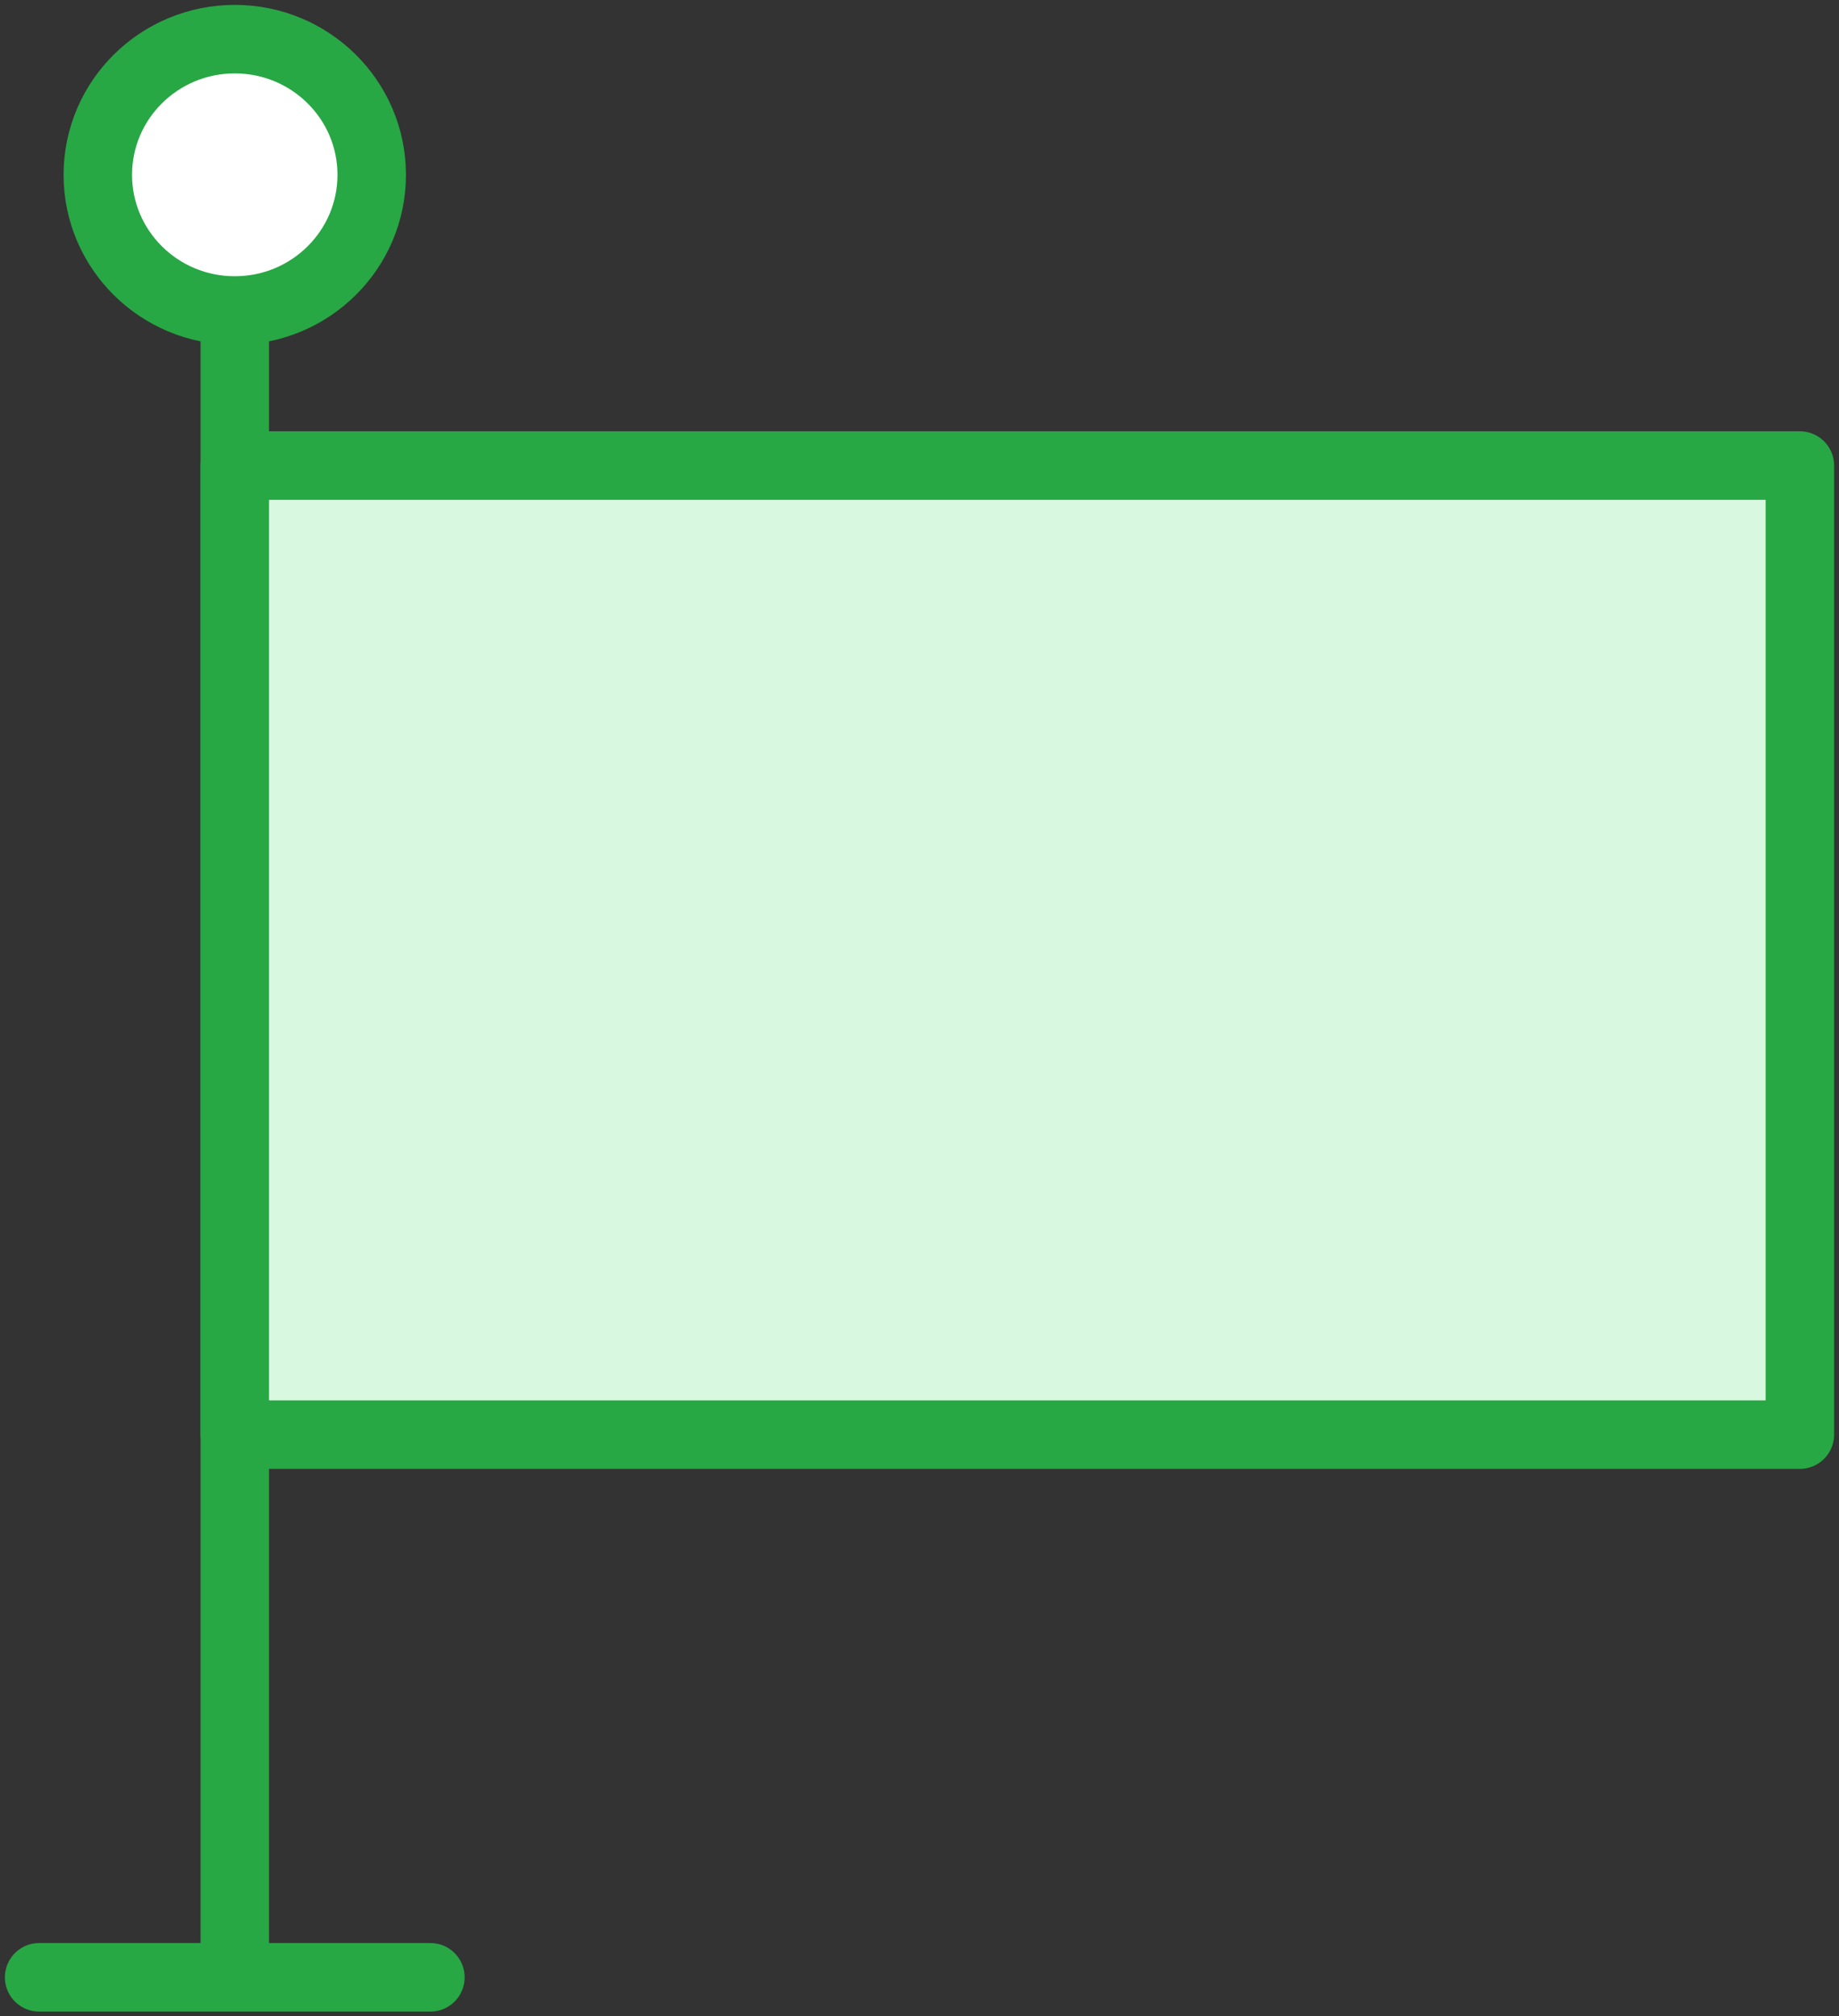 <?xml version="1.0" encoding="UTF-8"?>
<svg width="94px" height="103px" viewBox="0 0 94 103" version="1.1" xmlns="http://www.w3.org/2000/svg" xmlns:xlink="http://www.w3.org/1999/xlink">
    <rect x="0" y="0" width="94" height="103" fill="#333333" stroke="none"/>
    <!-- Generator: Sketch 46.2 (44496) - http://www.bohemiancoding.com/sketch -->
    <title>interface-73</title>
    <desc>Created with Sketch.</desc>
    <defs></defs>
    <g id="ALL" stroke="none" stroke-width="1" fill="none" fill-rule="evenodd" stroke-linecap="round" stroke-linejoin="round">
        <g id="Primary" transform="translate(-213, -1998)" stroke="#28A745" stroke-width="3.5">
            <g id="Group-15" transform="translate(200, 200)">
                <g id="interface-73" transform="translate(15, 1800)">
                    <path d="M10,14.356 L10,98.515" id="Layer-1"></path>
                    <rect id="Layer-2" fill="#D8F8DF" x="10" y="21.782" width="80" height="49.505"></rect>
                    <ellipse id="Layer-3" fill="#FFFFFF" cx="10" cy="6.931" rx="7" ry="6.931"></ellipse>
                    <path d="M5.55111512e-17,99.01 L20,99.01" id="Layer-4"></path>
                </g>
            </g>
        </g>
    </g>
</svg>